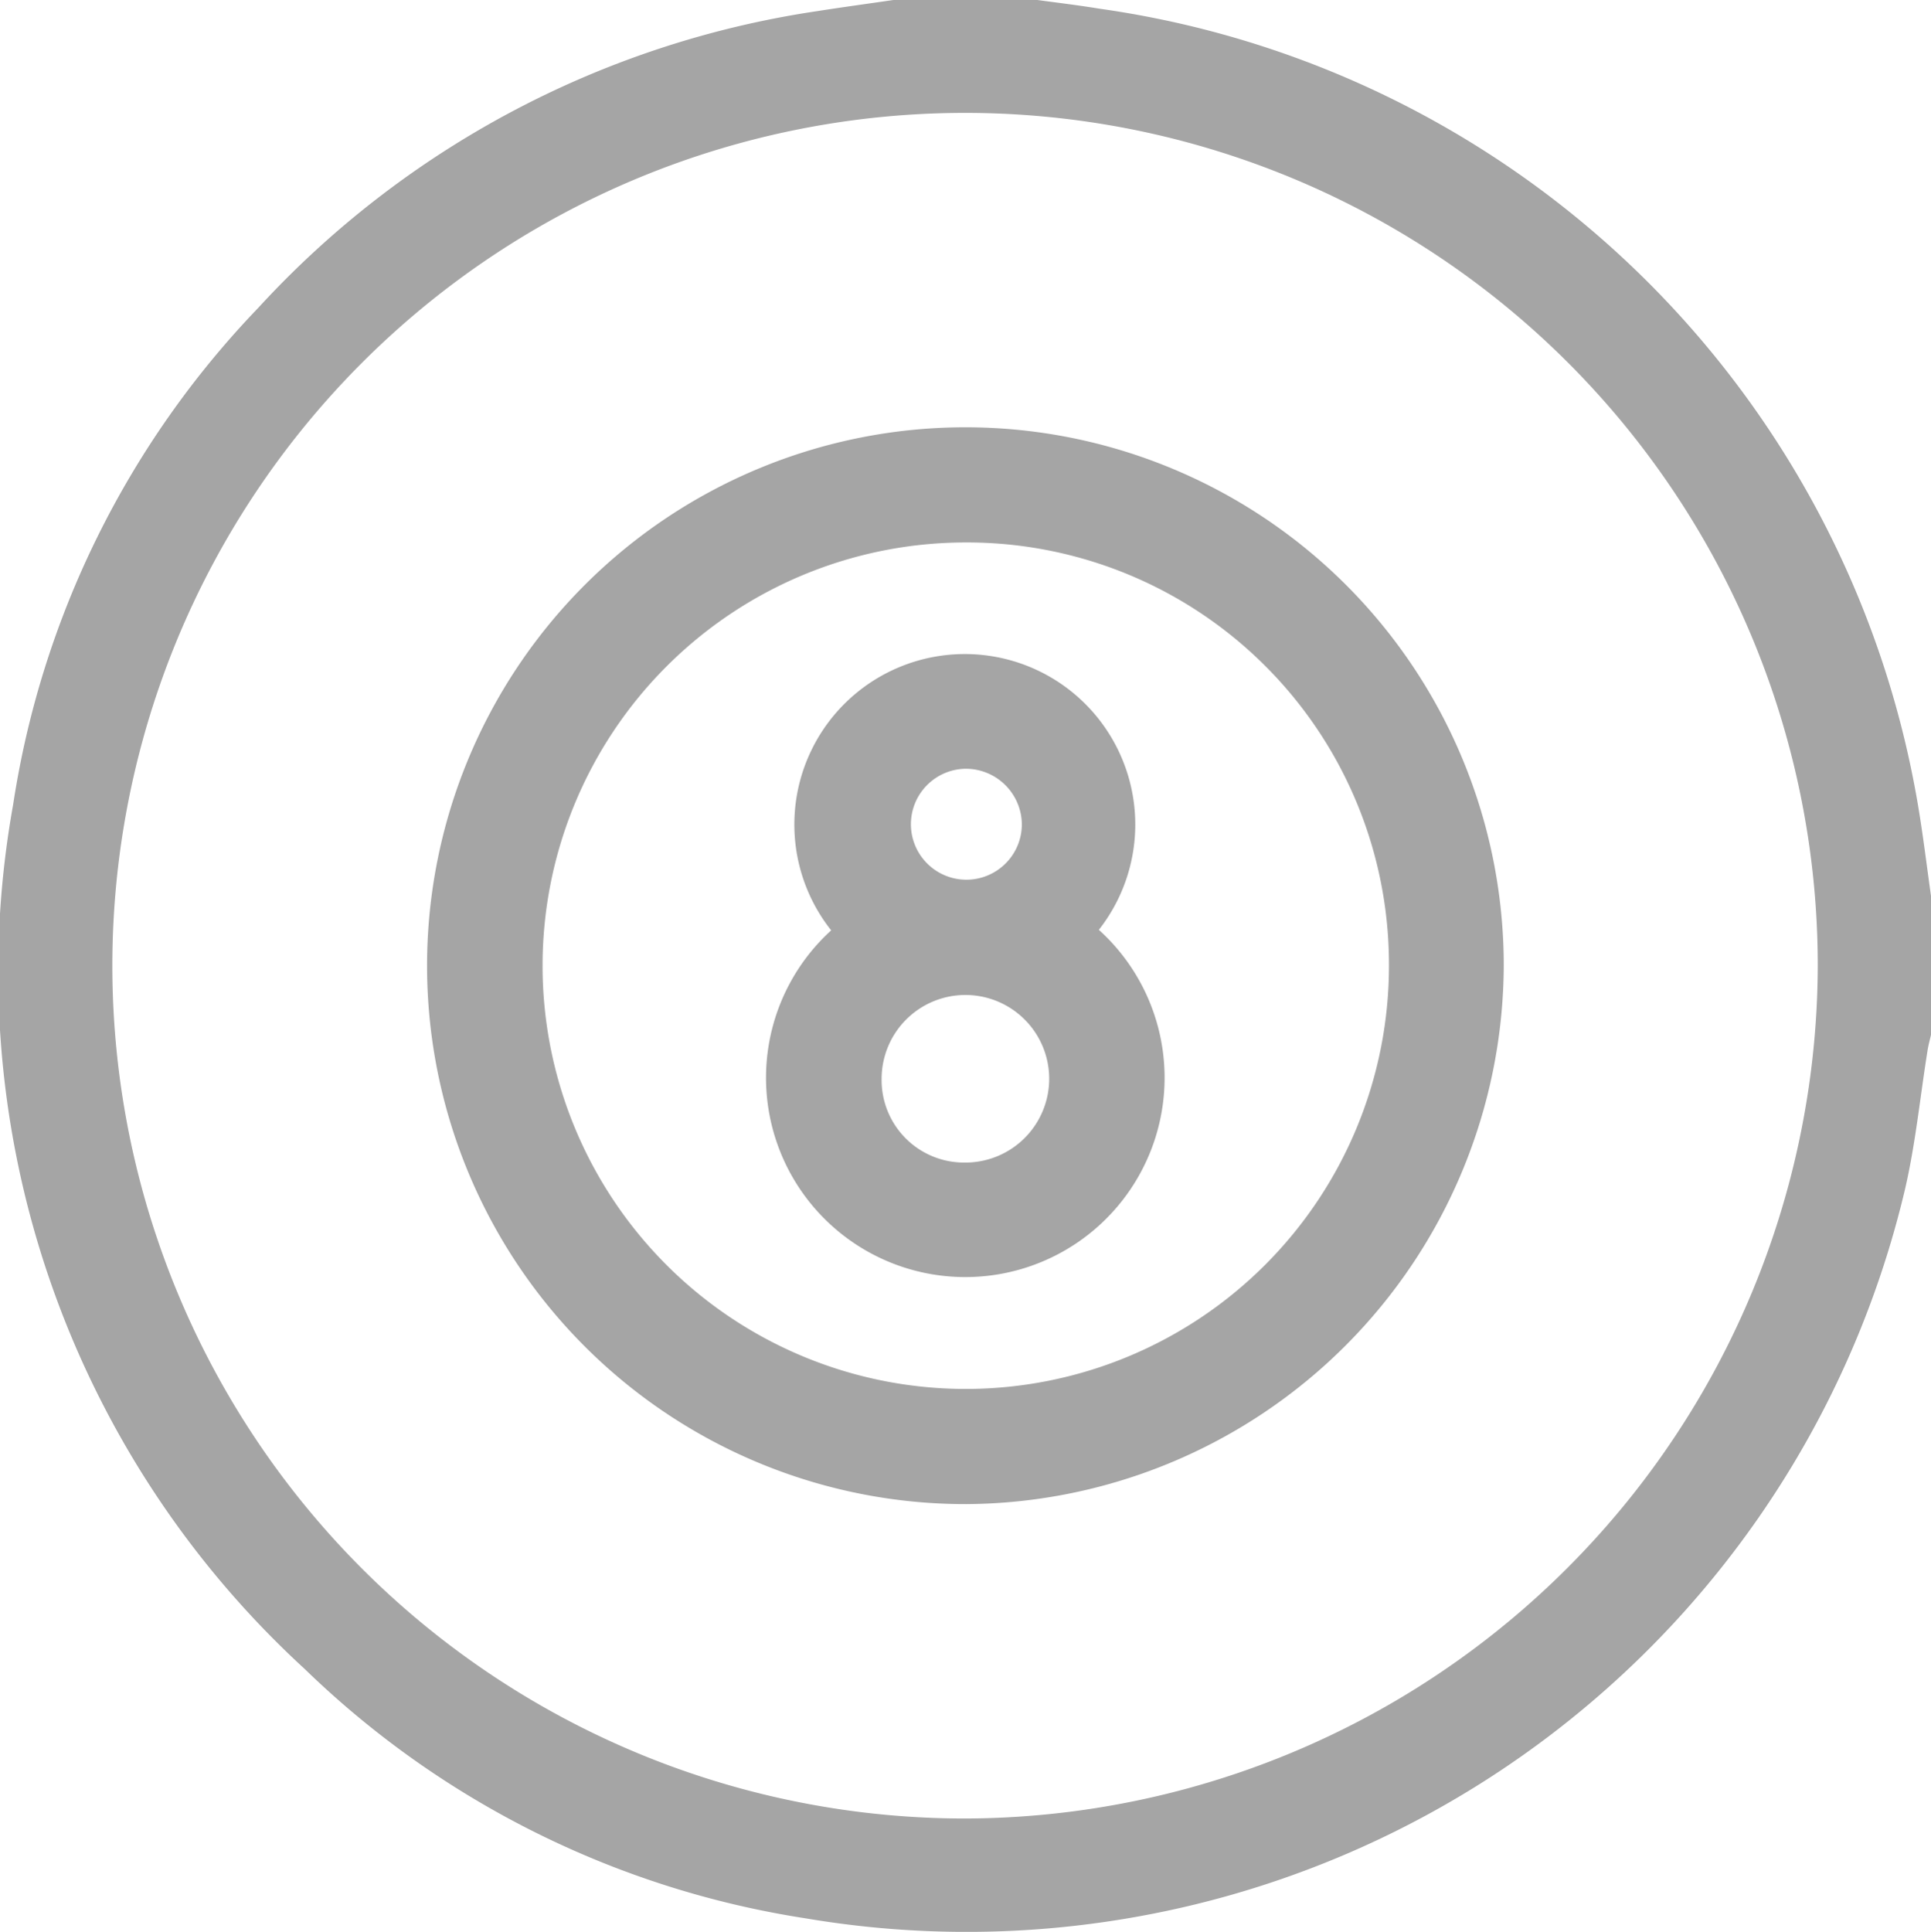 <svg id="Group_544" data-name="Group 544" xmlns="http://www.w3.org/2000/svg" xmlns:xlink="http://www.w3.org/1999/xlink" width="21.966" height="21.973" viewBox="0 0 21.966 21.973">
  <defs>
    <clipPath id="clip-path">
      <rect id="Rectangle_2034" data-name="Rectangle 2034" width="21.966" height="21.973" transform="translate(0 0)" fill="#a5a5a5"/>
    </clipPath>
  </defs>
  <g id="Group_543" data-name="Group 543" clip-path="url(#clip-path)">
    <path id="Path_351" data-name="Path 351" d="M10.167,0H11.8c.238.032.477.061.715.1A11,11,0,0,1,21.8,9.054c.069.383.114.771.169,1.157v1.545c-.013.062-.031.123-.041.185-.086.534-.138,1.077-.261,1.6a10.968,10.968,0,0,1-12.5,8.279,10.477,10.477,0,0,1-5.7-2.836A10.758,10.758,0,0,1,.149,9.154,10.415,10.415,0,0,1,2.939,3.5,10.775,10.775,0,0,1,9.3.126c.287-.045.575-.084.863-.126M20.678,10.984a9.7,9.7,0,1,0-9.7,9.7,9.727,9.727,0,0,0,9.7-9.7" fill="#a5a5a5"/>
    <path id="Path_353" data-name="Path 353" d="M10.985,17.108a6.124,6.124,0,1,1,6.121-6.127,6.151,6.151,0,0,1-6.121,6.127m0-10.938A4.814,4.814,0,1,0,15.8,10.988,4.8,4.8,0,0,0,10.981,6.17" fill="#a5a5a5"/>
    <path id="Path_354" data-name="Path 354" d="M12.5,10.576a2.267,2.267,0,1,1-3.045.006,1.939,1.939,0,1,1,3.045-.006M10.97,13.223a.953.953,0,1,0-.941-.953.937.937,0,0,0,.941.953m.011-4.479a.631.631,0,1,0,.643.635.638.638,0,0,0-.643-.635" fill="#a5a5a5"/>
  </g>
</svg>
